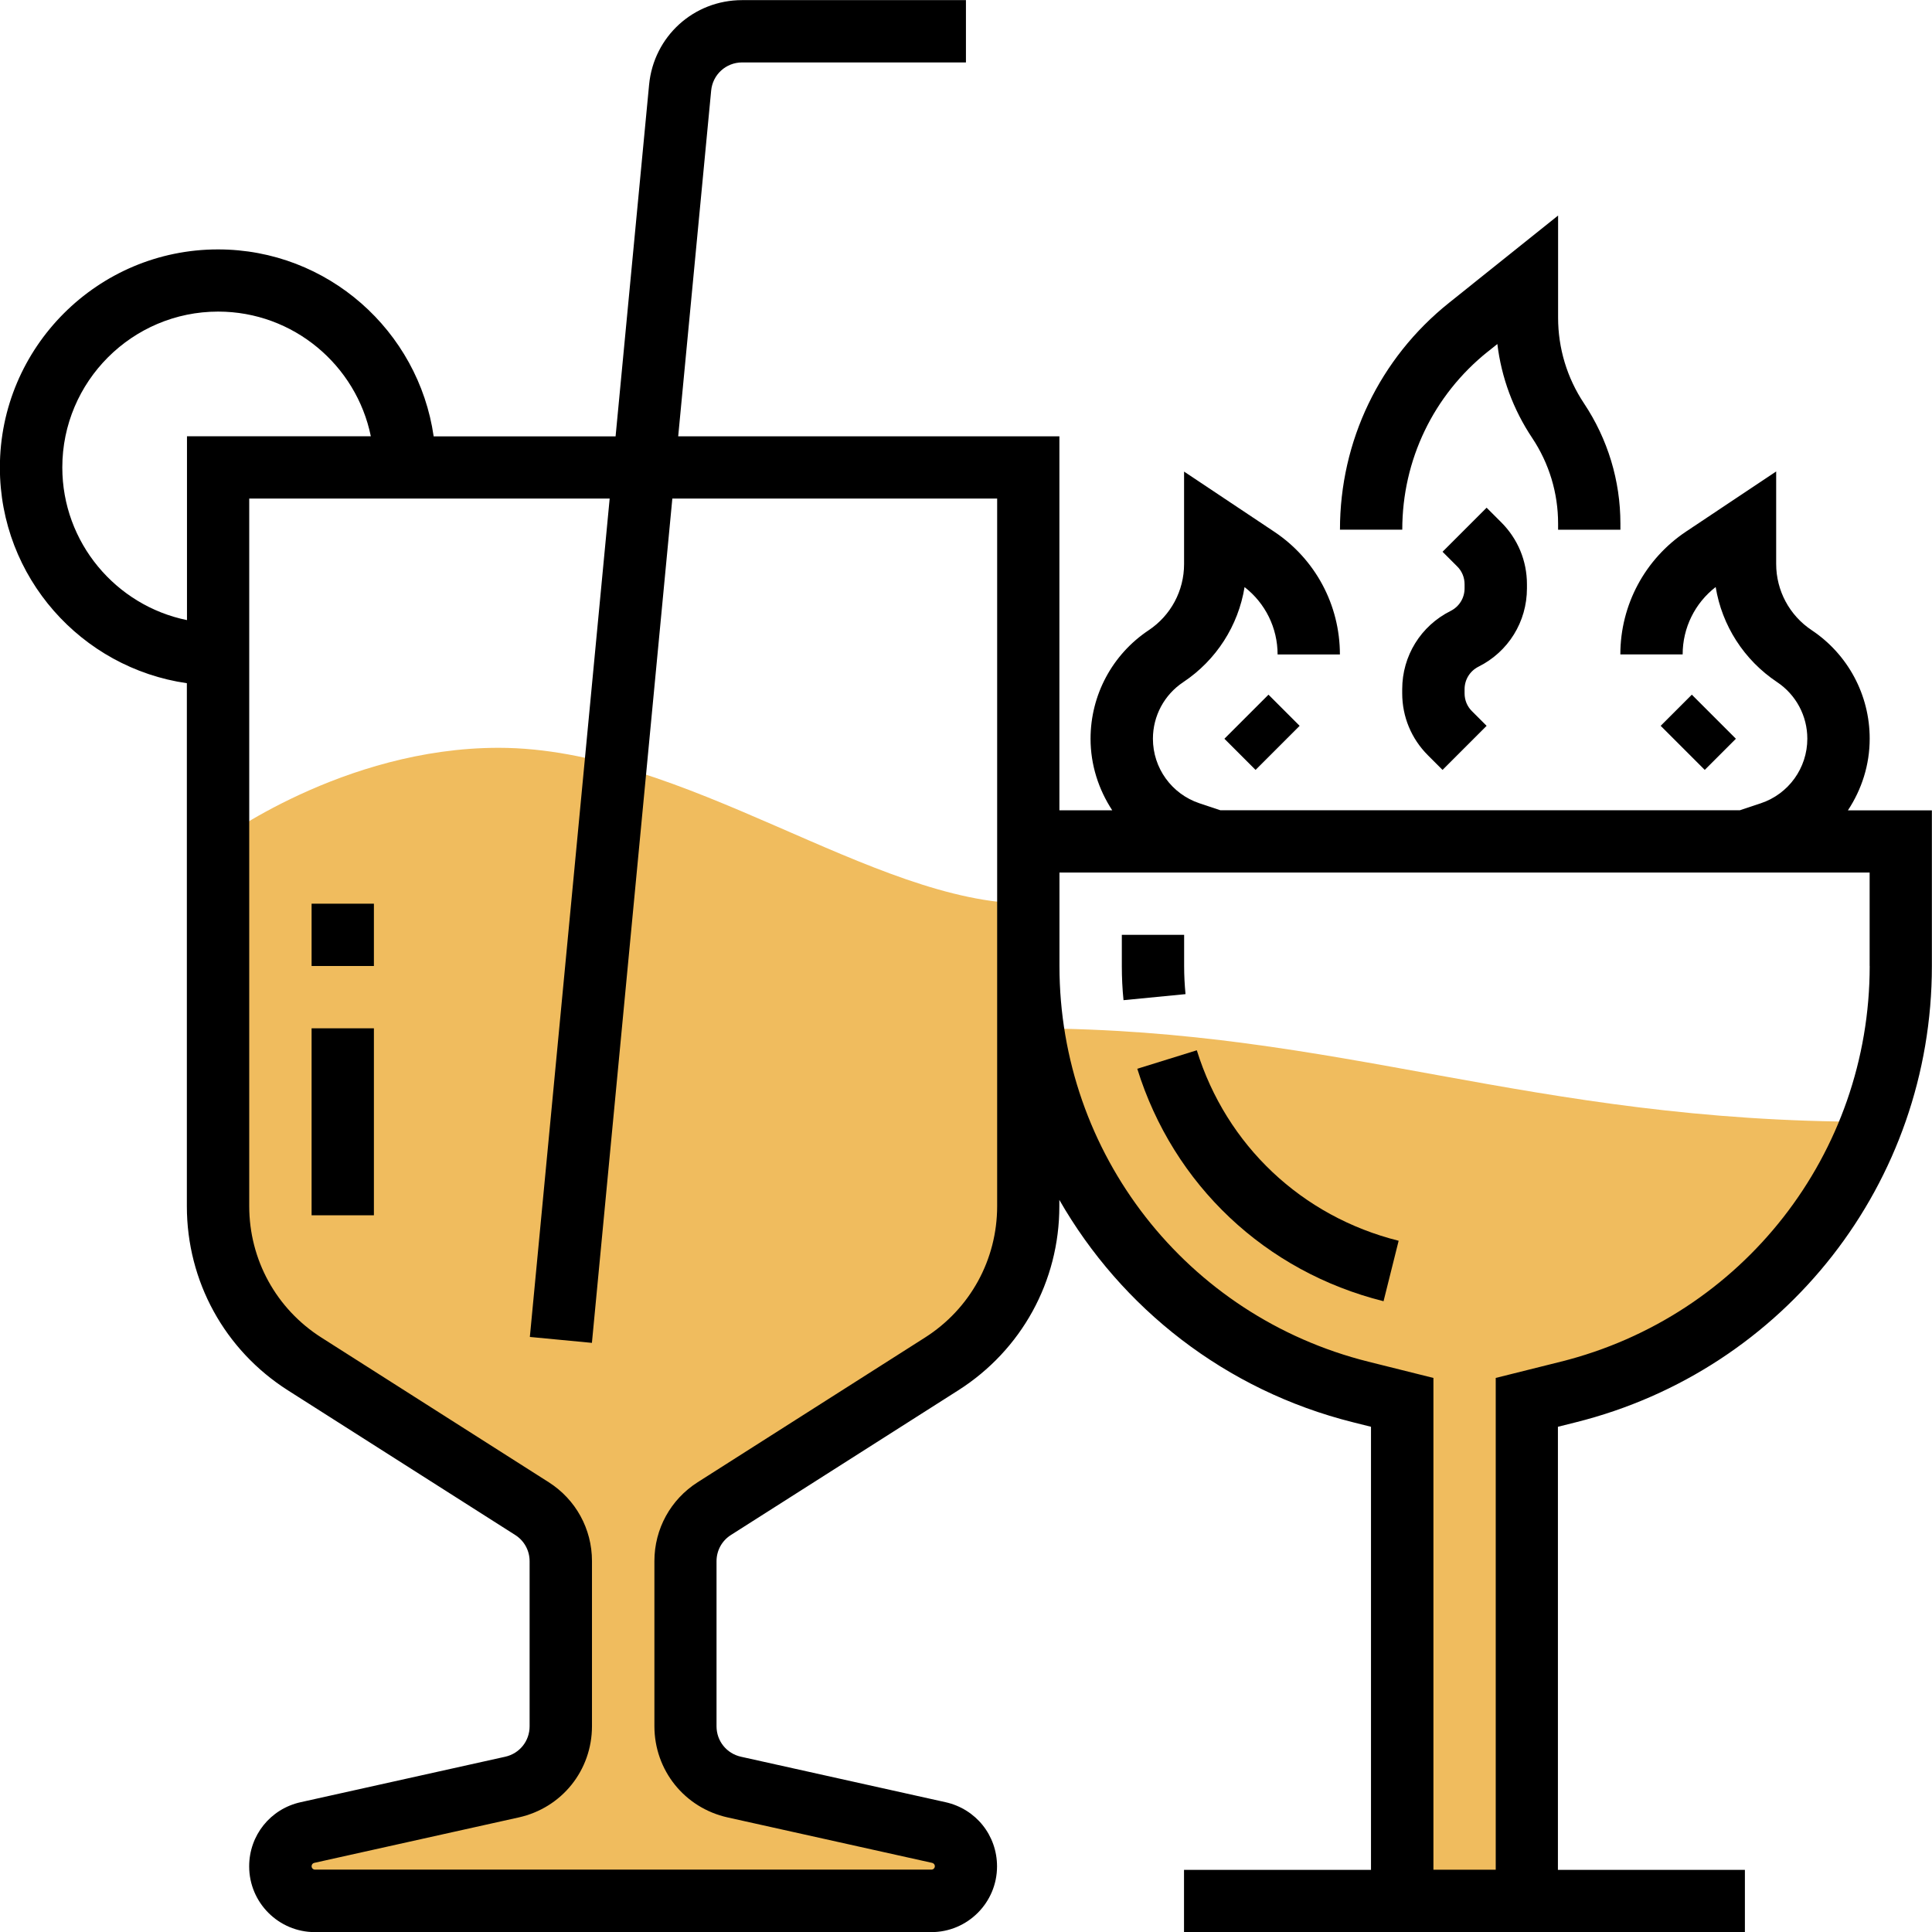 <!-- Generated by IcoMoon.io -->
<svg version="1.1" xmlns="http://www.w3.org/2000/svg" width="32" height="32" viewBox="0 0 32 32">
<title>cocktail1</title>
<path fill="#f0bc5e" d="M22.54 23.054l0.685 0.171v8.258h2.065v-8.258l0.685-0.171c2.361-0.59 4.202-2.299 5.030-4.474h-0.038c-5.647 0-8.743-1.531-13.857-1.547 0.414 2.889 2.532 5.297 5.429 6.021z"></path>
<path fill="#f0bc5e" d="M5.047 22.59l3.765 2.396c0.298 0.19 0.478 0.518 0.478 0.871v2.734c0 0.484-0.336 0.903-0.808 1.007l-3.388 0.753c-0.262 0.058-0.449 0.291-0.449 0.559 0 0.316 0.257 0.573 0.573 0.573h10.209c0.316 0 0.573-0.257 0.573-0.573 0-0.268-0.186-0.501-0.449-0.559l-3.388-0.753c-0.472-0.105-0.808-0.524-0.808-1.007v-2.734c0-0.353 0.18-0.681 0.478-0.871l3.765-2.396c0.893-0.569 1.434-1.554 1.434-2.613v-5.010c-2.581 0-5.677-2.581-8.774-2.581-2.581 0-4.645 1.548-4.645 1.548v6.042c0 1.059 0.541 2.044 1.434 2.613z"></path>
<path fill="#000" d="M30.609 13.419c0.227-0.344 0.359-0.751 0.359-1.185 0-0.724-0.36-1.396-0.962-1.797-0.367-0.245-0.587-0.655-0.587-1.096v-1.532l-1.492 0.995c-0.681 0.455-1.089 1.215-1.089 2.035h1.032c0-0.44 0.203-0.85 0.547-1.116 0.104 0.637 0.468 1.208 1.016 1.574 0.314 0.209 0.502 0.56 0.502 0.938 0 0.486-0.31 0.916-0.771 1.070l-0.345 0.115h-8.607l-0.345-0.115c-0.461-0.154-0.771-0.584-0.771-1.069 0-0.378 0.188-0.729 0.503-0.938 0.548-0.365 0.911-0.936 1.015-1.574 0.344 0.267 0.547 0.677 0.547 1.116h1.032c0-0.82-0.407-1.58-1.089-2.034l-1.492-0.995v1.532c0 0.441-0.219 0.851-0.587 1.096-0.602 0.401-0.962 1.073-0.962 1.797 0 0.433 0.133 0.84 0.359 1.185h-0.875v-6.194h-6.314l0.546-5.726c0.025-0.266 0.246-0.467 0.513-0.467h3.707v-1.032h-3.707c-0.803 0-1.465 0.602-1.541 1.402l-0.555 5.824h-3.013c-0.252-1.748-1.755-3.097-3.572-3.097-1.992 0-3.613 1.621-3.613 3.613 0 1.816 1.349 3.32 3.097 3.572v8.664c0 1.242 0.626 2.381 1.673 3.048l3.765 2.396c0.15 0.095 0.239 0.258 0.239 0.435v2.734c0 0.244-0.166 0.451-0.404 0.504l-3.388 0.753c-0.502 0.111-0.853 0.549-0.853 1.063 0 0.601 0.488 1.089 1.089 1.089h10.209c0.601 0 1.089-0.488 1.089-1.089 0-0.514-0.35-0.951-0.853-1.063l-3.388-0.753c-0.238-0.053-0.405-0.26-0.405-0.504v-2.734c0-0.178 0.089-0.34 0.239-0.435l3.765-2.396c1.048-0.667 1.674-1.806 1.674-3.048v-0.106c1.027 1.792 2.75 3.155 4.867 3.684l0.295 0.074v7.339h-3.097v1.032h9.29v-1.032h-3.097v-7.339l0.295-0.074c3.473-0.868 5.899-3.975 5.899-7.555v-2.581h-1.391zM3.097 7.226v3.045c-1.176-0.24-2.065-1.283-2.065-2.529 0-1.423 1.158-2.581 2.581-2.581 1.246 0 2.289 0.888 2.529 2.065h-3.045zM16.516 19.977c0 0.887-0.447 1.701-1.195 2.177l-3.765 2.396c-0.449 0.286-0.717 0.774-0.717 1.306v2.734c0 0.731 0.499 1.353 1.212 1.512l3.388 0.753c0.026 0.006 0.045 0.028 0.045 0.055 0 0.031-0.025 0.057-0.057 0.057h-10.209c-0.031 0-0.057-0.025-0.057-0.057 0-0.027 0.019-0.050 0.044-0.055l3.388-0.753c0.714-0.159 1.212-0.781 1.212-1.512v-2.734c0-0.532-0.268-1.020-0.717-1.306l-3.765-2.396c-0.748-0.476-1.195-1.29-1.195-2.177v-11.719h5.97l-1.322 13.886 1.028 0.098 1.332-13.984h5.38v11.719zM30.968 16c0 3.106-2.104 5.801-5.117 6.554l-1.077 0.269v8.145h-1.032v-8.145l-1.077-0.269c-3.013-0.753-5.117-3.448-5.117-6.554v-1.548h13.419v1.548z"></path>
<path fill="#000" d="M19.636 16.466c-0.015-0.154-0.023-0.309-0.023-0.466v-0.516h-1.032v0.516c0 0.191 0.009 0.38 0.028 0.566l1.027-0.1z"></path>
<path fill="#000" d="M22.916 21.552l0.25-1.001c-1.604-0.401-2.854-1.58-3.343-3.155l-0.986 0.306c0.597 1.922 2.121 3.361 4.078 3.85z"></path>
<path fill="#000" d="M24.645 5.823l0.156-0.125c0.067 0.555 0.263 1.086 0.577 1.556 0.281 0.422 0.429 0.912 0.429 1.418v0.102h1.032v-0.102c0-0.711-0.209-1.399-0.603-1.991-0.281-0.422-0.429-0.913-0.429-1.419v-1.692l-1.807 1.446c-1.148 0.918-1.806 2.287-1.806 3.757h1.032c0-1.155 0.517-2.23 1.419-2.951z"></path>
<path fill="#000" d="M24.489 11.042c0.494-0.247 0.802-0.744 0.802-1.297v-0.068c0-0.387-0.151-0.751-0.425-1.025l-0.243-0.243-0.73 0.73 0.243 0.243c0.079 0.078 0.122 0.183 0.122 0.295v0.068c0 0.159-0.088 0.302-0.231 0.374-0.494 0.247-0.802 0.744-0.802 1.297v0.068c0 0.387 0.151 0.751 0.425 1.025l0.243 0.243 0.73-0.73-0.243-0.243c-0.079-0.078-0.122-0.183-0.122-0.295v-0.068c0-0.159 0.088-0.302 0.231-0.374z"></path>
<path fill="#000" d="M28.752 12.236l-0.516 0.516-0.73-0.73 0.516-0.516 0.73 0.73z"></path>
<path fill="#000" d="M21.526 12.022l-0.73 0.73-0.516-0.516 0.73-0.73 0.516 0.516z"></path>
<path fill="#000" d="M5.161 14.968h1.032v1.032h-1.032v-1.032z"></path>
<path fill="#000" d="M5.161 17.032h1.032v3.097h-1.032v-3.097z"></path>
</svg>
